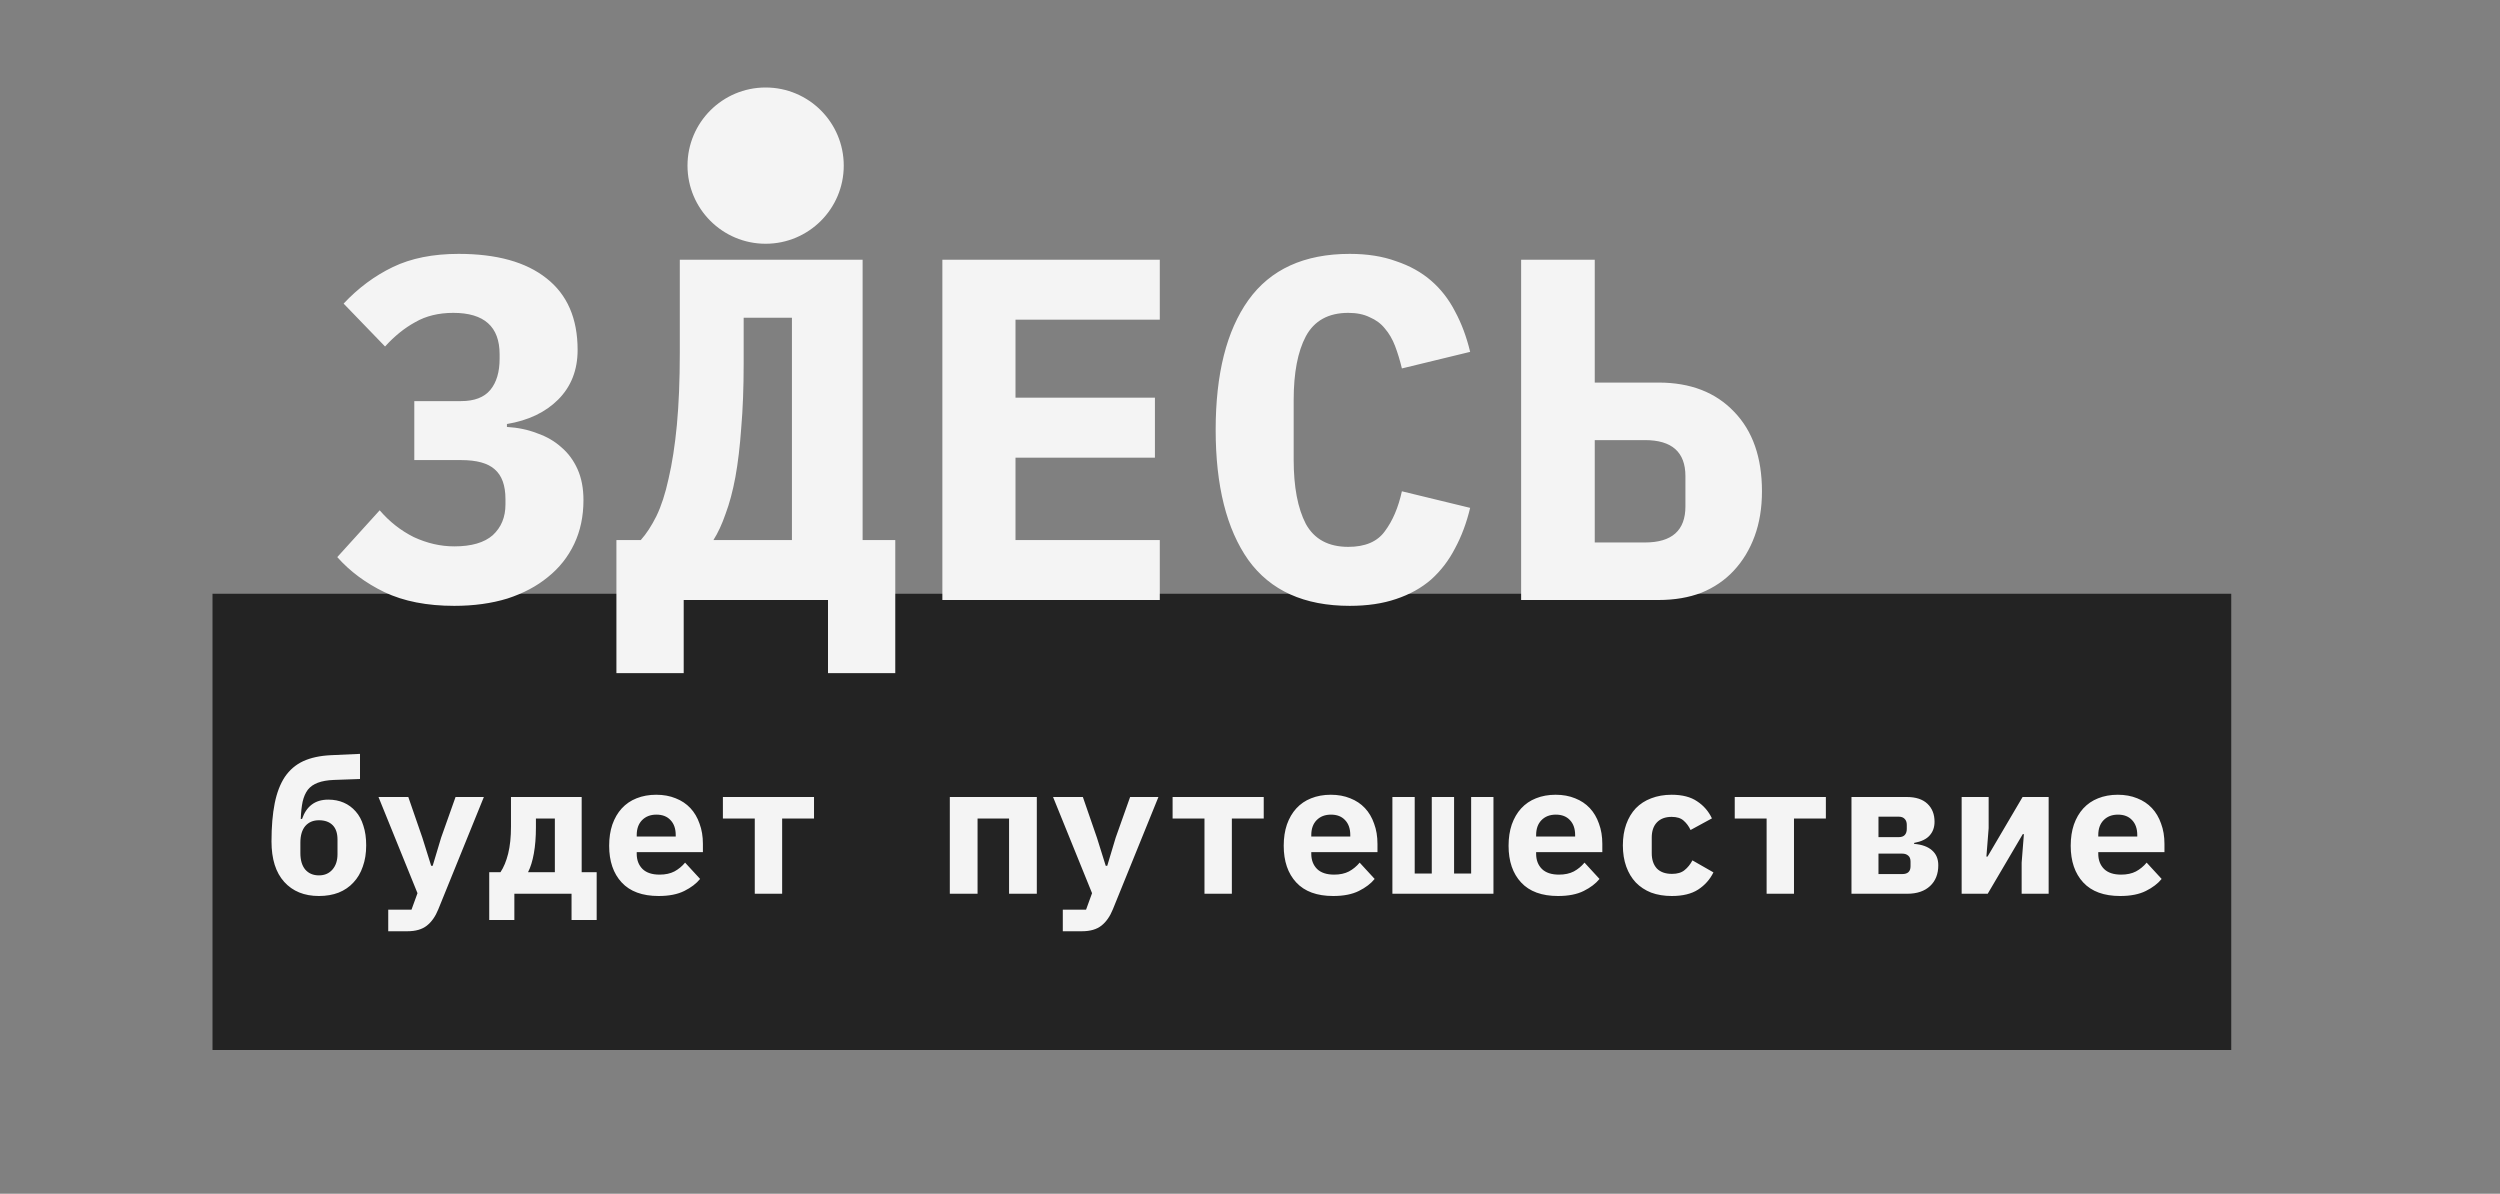 <svg width="400" height="191" viewBox="0 0 400 191" fill="none" xmlns="http://www.w3.org/2000/svg">
<rect x="0" y="0" width="400" height="191" fill="#808080" stroke="none"/>
<rect x="34" y="95" width="323" height="73" fill="#232323"/>
<path d="M72.684 96.936C68.316 96.936 64.598 96.208 61.53 94.752C58.514 93.296 55.992 91.424 53.964 89.136L60.75 81.648C62.31 83.468 64.13 84.898 66.21 85.938C68.342 86.926 70.5 87.42 72.684 87.42C75.44 87.42 77.494 86.822 78.846 85.626C80.198 84.378 80.874 82.74 80.874 80.712V79.854C80.874 77.67 80.302 76.084 79.158 75.096C78.066 74.108 76.272 73.614 73.776 73.614H66.288V64.176H73.776C75.908 64.176 77.468 63.578 78.456 62.382C79.444 61.186 79.938 59.522 79.938 57.39V56.688C79.938 52.268 77.468 50.058 72.528 50.058C70.188 50.058 68.16 50.552 66.444 51.54C64.728 52.476 63.116 53.776 61.608 55.44L54.978 48.576C57.318 46.08 59.944 44.13 62.856 42.726C65.768 41.322 69.278 40.62 73.386 40.62C79.47 40.62 84.15 41.92 87.426 44.52C90.754 47.12 92.418 50.942 92.418 55.986C92.418 59.21 91.378 61.862 89.298 63.942C87.27 65.97 84.54 67.27 81.108 67.842V68.31C82.876 68.414 84.488 68.752 85.944 69.324C87.452 69.844 88.752 70.598 89.844 71.586C90.936 72.522 91.794 73.692 92.418 75.096C93.042 76.5 93.354 78.138 93.354 80.01C93.354 82.61 92.86 84.95 91.872 87.03C90.884 89.11 89.48 90.878 87.66 92.334C85.892 93.79 83.734 94.934 81.186 95.766C78.638 96.546 75.804 96.936 72.684 96.936ZM98.627 86.406H102.528C103.412 85.418 104.244 84.144 105.024 82.584C105.804 80.972 106.454 78.97 106.974 76.578C107.546 74.134 107.988 71.274 108.3 67.998C108.612 64.67 108.768 60.822 108.768 56.454V41.556H138.018V86.406H143.244V107.7H132.48V96H109.392V107.7H98.627V86.406ZM126.708 50.838H118.986V58.17C118.986 62.018 118.856 65.45 118.596 68.466C118.388 71.43 118.076 74.056 117.66 76.344C117.244 78.58 116.724 80.53 116.1 82.194C115.528 83.858 114.878 85.262 114.15 86.406H126.708V50.838ZM150.779 96V41.556H185.567V51.15H162.479V63.63H184.787V73.224H162.479V86.406H185.567V96H150.779ZM215.957 96.936C208.677 96.936 203.269 94.492 199.733 89.604C196.249 84.664 194.507 77.722 194.507 68.778C194.507 59.834 196.249 52.918 199.733 48.03C203.269 43.09 208.677 40.62 215.957 40.62C218.765 40.62 221.235 41.01 223.367 41.79C225.551 42.518 227.423 43.558 228.983 44.91C230.543 46.262 231.817 47.9 232.805 49.824C233.845 51.748 234.651 53.906 235.223 56.298L224.303 58.95C223.991 57.65 223.627 56.454 223.211 55.362C222.795 54.27 222.249 53.334 221.573 52.554C220.949 51.774 220.143 51.176 219.155 50.76C218.219 50.292 217.075 50.058 215.723 50.058C212.551 50.058 210.289 51.306 208.937 53.802C207.637 56.246 206.987 59.652 206.987 64.02V73.536C206.987 77.904 207.637 81.336 208.937 83.832C210.289 86.276 212.551 87.498 215.723 87.498C218.427 87.498 220.377 86.666 221.573 85.002C222.821 83.338 223.731 81.206 224.303 78.606L235.223 81.258C234.651 83.65 233.845 85.808 232.805 87.732C231.817 89.656 230.543 91.32 228.983 92.724C227.423 94.076 225.551 95.116 223.367 95.844C221.235 96.572 218.765 96.936 215.957 96.936ZM243.382 41.556H255.16V61.212H265.378C270.474 61.212 274.504 62.772 277.468 65.892C280.432 68.96 281.914 73.198 281.914 78.606C281.914 81.258 281.524 83.65 280.744 85.782C279.964 87.914 278.846 89.76 277.39 91.32C275.986 92.828 274.27 93.998 272.242 94.83C270.214 95.61 267.926 96 265.378 96H243.382V41.556ZM263.194 86.796C267.51 86.796 269.668 84.872 269.668 81.024V76.188C269.668 72.34 267.51 70.416 263.194 70.416H255.16V86.796H263.194Z" fill="#F4F4F4"/>
<path d="M51.03 143.36C48.69 143.36 46.84 142.61 45.48 141.11C44.12 139.61 43.44 137.45 43.44 134.63C43.44 132.27 43.61 130.24 43.95 128.54C44.29 126.84 44.83 125.43 45.57 124.31C46.33 123.19 47.31 122.35 48.51 121.79C49.73 121.23 51.21 120.91 52.95 120.83L57.6 120.62V124.64L53.4 124.79C52.38 124.83 51.53 124.98 50.85 125.24C50.19 125.48 49.66 125.85 49.26 126.35C48.88 126.85 48.6 127.49 48.42 128.27C48.26 129.03 48.16 129.95 48.12 131.03H48.33C48.67 130.03 49.18 129.27 49.86 128.75C50.56 128.21 51.45 127.94 52.53 127.94C53.43 127.94 54.25 128.1 54.99 128.42C55.73 128.74 56.37 129.21 56.91 129.83C57.45 130.43 57.86 131.19 58.14 132.11C58.44 133.01 58.59 134.06 58.59 135.26C58.59 136.52 58.41 137.65 58.05 138.65C57.71 139.65 57.21 140.5 56.55 141.2C55.91 141.9 55.12 142.44 54.18 142.82C53.24 143.18 52.19 143.36 51.03 143.36ZM51.03 140.06C51.93 140.06 52.65 139.75 53.19 139.13C53.73 138.51 54 137.69 54 136.67V134.33C54 133.31 53.74 132.54 53.22 132.02C52.7 131.5 51.97 131.24 51.03 131.24C50.11 131.24 49.38 131.55 48.84 132.17C48.32 132.79 48.06 133.67 48.06 134.81V136.49C48.06 137.63 48.32 138.51 48.84 139.13C49.38 139.75 50.11 140.06 51.03 140.06ZM72.888 127.52H77.418L70.128 145.49C69.668 146.63 69.058 147.5 68.298 148.1C67.538 148.7 66.498 149 65.178 149H62.118V145.55H65.838L66.798 142.91L60.558 127.52H65.328L67.578 134.03L68.988 138.53H69.228L70.578 134.03L72.888 127.52ZM78.277 139.55H80.077C80.597 138.77 81.007 137.78 81.307 136.58C81.607 135.36 81.757 133.92 81.757 132.26V127.52H93.067V139.55H95.467V147.2H91.447V143H82.297V147.2H78.277V139.55ZM88.777 139.55V130.97H85.747V132.38C85.747 133.94 85.637 135.33 85.417 136.55C85.197 137.77 84.887 138.77 84.487 139.55H88.777ZM105.385 143.36C102.785 143.36 100.815 142.64 99.475 141.2C98.135 139.76 97.465 137.8 97.465 135.32C97.465 134.06 97.635 132.93 97.975 131.93C98.335 130.91 98.835 130.05 99.475 129.35C100.135 128.63 100.925 128.09 101.845 127.73C102.785 127.35 103.835 127.16 104.995 127.16C106.155 127.16 107.195 127.35 108.115 127.73C109.035 128.09 109.815 128.61 110.455 129.29C111.095 129.97 111.585 130.8 111.925 131.78C112.285 132.74 112.465 133.82 112.465 135.02V136.34H101.875V136.61C101.875 137.61 102.185 138.42 102.805 139.04C103.425 139.64 104.335 139.94 105.535 139.94C106.455 139.94 107.245 139.77 107.905 139.43C108.565 139.07 109.135 138.6 109.615 138.02L112.015 140.63C111.415 141.37 110.575 142.01 109.495 142.55C108.415 143.09 107.045 143.36 105.385 143.36ZM105.025 130.34C104.065 130.34 103.295 130.64 102.715 131.24C102.155 131.82 101.875 132.61 101.875 133.61V133.85H108.115V133.61C108.115 132.59 107.835 131.79 107.275 131.21C106.735 130.63 105.985 130.34 105.025 130.34ZM120.763 130.97H115.663V127.52H130.243V130.97H125.143V143H120.763V130.97ZM151.97 127.52H165.89V143H161.45V130.97H156.41V143H151.97V127.52ZM180.818 127.52H185.348L178.058 145.49C177.598 146.63 176.988 147.5 176.228 148.1C175.468 148.7 174.428 149 173.108 149H170.048V145.55H173.768L174.728 142.91L168.488 127.52H173.258L175.508 134.03L176.918 138.53H177.158L178.508 134.03L180.818 127.52ZM192.716 130.97H187.616V127.52H202.196V130.97H197.096V143H192.716V130.97ZM213.315 143.36C210.715 143.36 208.745 142.64 207.405 141.2C206.065 139.76 205.395 137.8 205.395 135.32C205.395 134.06 205.565 132.93 205.905 131.93C206.265 130.91 206.765 130.05 207.405 129.35C208.065 128.63 208.855 128.09 209.775 127.73C210.715 127.35 211.765 127.16 212.925 127.16C214.085 127.16 215.125 127.35 216.045 127.73C216.965 128.09 217.745 128.61 218.385 129.29C219.025 129.97 219.515 130.8 219.855 131.78C220.215 132.74 220.395 133.82 220.395 135.02V136.34H209.805V136.61C209.805 137.61 210.115 138.42 210.735 139.04C211.355 139.64 212.265 139.94 213.465 139.94C214.385 139.94 215.175 139.77 215.835 139.43C216.495 139.07 217.065 138.6 217.545 138.02L219.945 140.63C219.345 141.37 218.505 142.01 217.425 142.55C216.345 143.09 214.975 143.36 213.315 143.36ZM212.955 130.34C211.995 130.34 211.225 130.64 210.645 131.24C210.085 131.82 209.805 132.61 209.805 133.61V133.85H216.045V133.61C216.045 132.59 215.765 131.79 215.205 131.21C214.665 130.63 213.915 130.34 212.955 130.34ZM222.783 127.52H226.353V139.76H229.083V127.52H232.653V139.76H235.383V127.52H238.953V143H222.783V127.52ZM249.291 143.36C246.691 143.36 244.721 142.64 243.381 141.2C242.041 139.76 241.371 137.8 241.371 135.32C241.371 134.06 241.541 132.93 241.881 131.93C242.241 130.91 242.741 130.05 243.381 129.35C244.041 128.63 244.831 128.09 245.751 127.73C246.691 127.35 247.741 127.16 248.901 127.16C250.061 127.16 251.101 127.35 252.021 127.73C252.941 128.09 253.721 128.61 254.361 129.29C255.001 129.97 255.491 130.8 255.831 131.78C256.191 132.74 256.371 133.82 256.371 135.02V136.34H245.781V136.61C245.781 137.61 246.091 138.42 246.711 139.04C247.331 139.64 248.241 139.94 249.441 139.94C250.361 139.94 251.151 139.77 251.811 139.43C252.471 139.07 253.041 138.6 253.521 138.02L255.921 140.63C255.321 141.37 254.481 142.01 253.401 142.55C252.321 143.09 250.951 143.36 249.291 143.36ZM248.931 130.34C247.971 130.34 247.201 130.64 246.621 131.24C246.061 131.82 245.781 132.61 245.781 133.61V133.85H252.021V133.61C252.021 132.59 251.741 131.79 251.181 131.21C250.641 130.63 249.891 130.34 248.931 130.34ZM267.489 143.36C266.269 143.36 265.169 143.18 264.189 142.82C263.229 142.44 262.409 141.9 261.729 141.2C261.069 140.5 260.559 139.65 260.199 138.65C259.839 137.65 259.659 136.52 259.659 135.26C259.659 134 259.839 132.87 260.199 131.87C260.559 130.87 261.069 130.02 261.729 129.32C262.409 128.62 263.229 128.09 264.189 127.73C265.169 127.35 266.259 127.16 267.459 127.16C269.159 127.16 270.519 127.51 271.539 128.21C272.579 128.89 273.369 129.8 273.909 130.94L270.489 132.8C270.209 132.2 269.839 131.7 269.379 131.3C268.939 130.9 268.299 130.7 267.459 130.7C266.439 130.7 265.649 131 265.089 131.6C264.549 132.18 264.279 132.98 264.279 134V136.52C264.279 137.54 264.549 138.35 265.089 138.95C265.649 139.53 266.459 139.82 267.519 139.82C268.379 139.82 269.049 139.62 269.529 139.22C270.029 138.82 270.449 138.3 270.789 137.66L274.149 139.58C273.589 140.72 272.769 141.64 271.689 142.34C270.629 143.02 269.229 143.36 267.489 143.36ZM282.658 130.97H277.558V127.52H292.138V130.97H287.038V143H282.658V130.97ZM296.236 127.52H305.086C306.526 127.52 307.626 127.88 308.386 128.6C309.146 129.32 309.526 130.28 309.526 131.48C309.526 132.36 309.266 133.09 308.746 133.67C308.246 134.25 307.416 134.65 306.256 134.87V135.02C307.496 135.12 308.446 135.46 309.106 136.04C309.786 136.62 310.126 137.42 310.126 138.44C310.126 139.84 309.686 140.95 308.806 141.77C307.926 142.59 306.706 143 305.146 143H296.236V127.52ZM304.366 139.85C305.246 139.85 305.686 139.43 305.686 138.59V137.87C305.686 137.43 305.566 137.11 305.326 136.91C305.086 136.69 304.766 136.58 304.366 136.58H300.556V139.85H304.366ZM303.826 133.94C304.226 133.94 304.536 133.83 304.756 133.61C304.976 133.37 305.086 133.04 305.086 132.62V131.99C305.086 131.57 304.976 131.25 304.756 131.03C304.536 130.79 304.226 130.67 303.826 130.67H300.556V133.94H303.826ZM313.864 127.52H318.184V132.5L317.824 137.06H318.004L323.614 127.52H327.784V143H323.464V138.02L323.824 133.46H323.644L318.034 143H313.864V127.52ZM339.233 143.36C336.633 143.36 334.663 142.64 333.323 141.2C331.983 139.76 331.313 137.8 331.313 135.32C331.313 134.06 331.483 132.93 331.823 131.93C332.183 130.91 332.683 130.05 333.323 129.35C333.983 128.63 334.773 128.09 335.693 127.73C336.633 127.35 337.683 127.16 338.843 127.16C340.003 127.16 341.043 127.35 341.963 127.73C342.883 128.09 343.663 128.61 344.303 129.29C344.943 129.97 345.433 130.8 345.773 131.78C346.133 132.74 346.313 133.82 346.313 135.02V136.34H335.723V136.61C335.723 137.61 336.033 138.42 336.653 139.04C337.273 139.64 338.183 139.94 339.383 139.94C340.303 139.94 341.093 139.77 341.753 139.43C342.413 139.07 342.983 138.6 343.463 138.02L345.863 140.63C345.263 141.37 344.423 142.01 343.343 142.55C342.263 143.09 340.893 143.36 339.233 143.36ZM338.873 130.34C337.913 130.34 337.143 130.64 336.563 131.24C336.003 131.82 335.723 132.61 335.723 133.61V133.85H341.963V133.61C341.963 132.59 341.683 131.79 341.123 131.21C340.583 130.63 339.833 130.34 338.873 130.34Z" fill="#F4F4F4"/>
<circle cx="122.5" cy="26.5" r="12.5" fill="#F4F4F4"/>
</svg>
